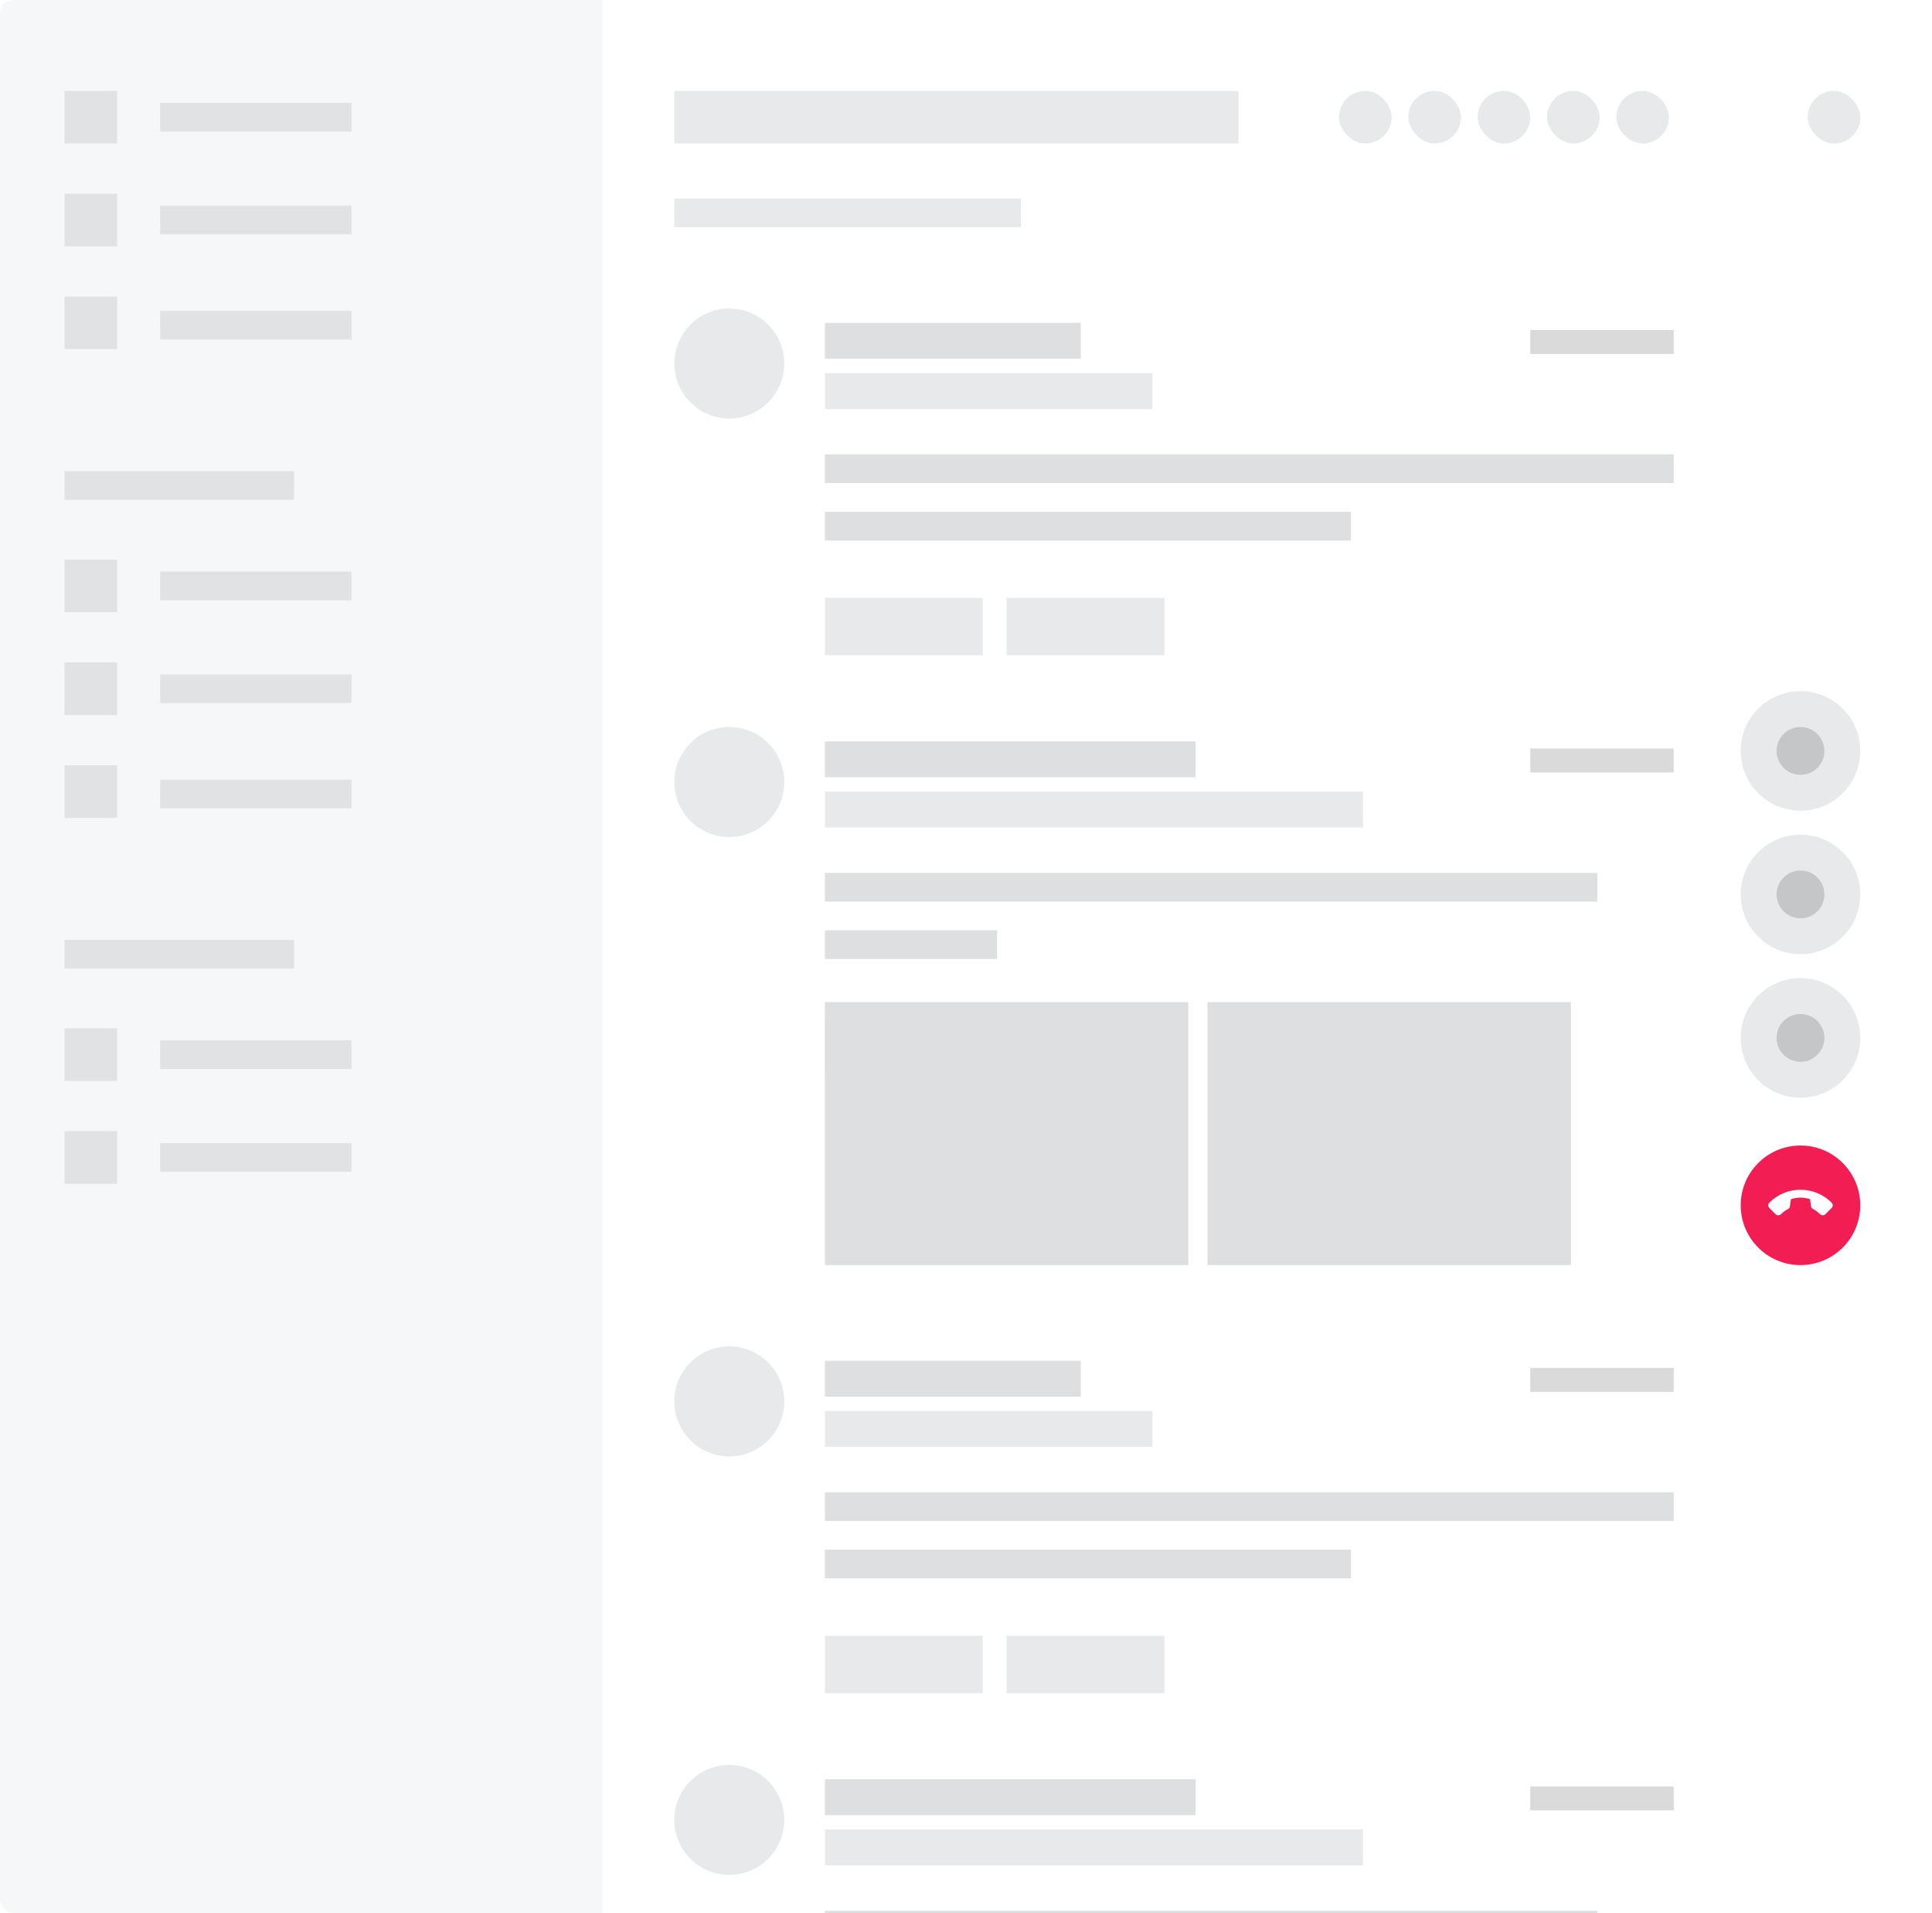 <svg width="808" height="800" viewBox="0 0 808 800" fill="none" xmlns="http://www.w3.org/2000/svg">
<rect x="0" y="0" width="808" height="800" fill="#333333" stroke="none"/>
<g clip-path="url(#clip0)">
<rect width="808" height="800" fill="white"/>
<path d="M0 6C0 2.686 2.686 0 6 0H252V800H6C2.686 800 0 797.314 0 794V6Z" fill="#F6F7F9"/>
<rect x="67" y="43" width="80" height="12" fill="#E1E2E3"/>
<rect x="67" y="86" width="80" height="12" fill="#E1E2E3"/>
<rect x="67" y="130" width="80" height="12" fill="#E1E2E3"/>
<rect x="27" y="38" width="22" height="22" fill="#E1E2E3"/>
<rect x="27" y="81" width="22" height="22" fill="#E1E2E3"/>
<rect x="27" y="124" width="22" height="22" fill="#E1E2E3"/>
<rect x="27" y="197" width="96" height="12" fill="#E1E2E3"/>
<rect x="67" y="239" width="80" height="12" fill="#E1E2E3"/>
<rect x="67" y="282" width="80" height="12" fill="#E1E2E3"/>
<rect x="67" y="326" width="80" height="12" fill="#E1E2E3"/>
<rect x="27" y="234" width="22" height="22" fill="#E1E2E3"/>
<rect x="27" y="277" width="22" height="22" fill="#E1E2E3"/>
<rect x="27" y="320" width="22" height="22" fill="#E1E2E3"/>
<rect x="27" y="393" width="96" height="12" fill="#E1E2E3"/>
<rect x="67" y="435" width="80" height="12" fill="#E1E2E3"/>
<rect x="67" y="478" width="80" height="12" fill="#E1E2E3"/>
<rect x="27" y="430" width="22" height="22" fill="#E1E2E3"/>
<rect x="27" y="473" width="22" height="22" fill="#E1E2E3"/>
<rect x="282" y="83" width="145" height="12" fill="#E7E9EB"/>
<rect x="282" y="38" width="236" height="22" fill="#E7E9EB"/>
<rect x="560" y="38" width="22" height="22" rx="11" fill="#E7E9EB"/>
<rect x="589" y="38" width="22" height="22" rx="11" fill="#E7E9EB"/>
<rect x="618" y="38" width="22" height="22" rx="11" fill="#E7E9EB"/>
<rect x="647" y="38" width="22" height="22" rx="11" fill="#E7E9EB"/>
<rect x="676" y="38" width="22" height="22" rx="11" fill="#E7E9EB"/>
<rect x="756" y="38" width="22" height="22" rx="11" fill="#E7E9EB"/>
<circle cx="305" cy="152" r="23" fill="#E7E9EB"/>
<rect x="345" y="135" width="107" height="15" fill="#DEDFE0"/>
<rect x="640" y="138" width="60" height="10" fill="#DADADA"/>
<rect x="345" y="156" width="137" height="15" fill="#E7E9EB"/>
<rect x="345" y="250" width="66" height="24" fill="#E7E9EB"/>
<rect x="421" y="250" width="66" height="24" fill="#E7E9EB"/>
<rect x="345" y="190" width="355" height="12" fill="#DEDFE0"/>
<rect x="345" y="214" width="220" height="12" fill="#DEDFE0"/>
<circle cx="305" cy="327" r="23" fill="#E7E9EB"/>
<rect x="345" y="310" width="155" height="15" fill="#DEDFE0"/>
<rect x="640" y="313" width="60" height="10" fill="#DADADA"/>
<rect x="345" y="331" width="225" height="15" fill="#E7E9EB"/>
<rect x="345" y="425" width="66" height="24" fill="#E7E9EB"/>
<rect x="421" y="425" width="66" height="24" fill="#E7E9EB"/>
<rect x="345" y="365" width="323" height="12" fill="#DEDFE0"/>
<rect x="345" y="389" width="72" height="12" fill="#DEDFE0"/>
<rect x="345" y="419" width="152" height="110" fill="#DEDFE0"/>
<rect x="505" y="419" width="152" height="110" fill="#DEDFE0"/>
<circle cx="305" cy="586" r="23" fill="#E7E9EB"/>
<rect x="345" y="569" width="107" height="15" fill="#DEDFE0"/>
<rect x="640" y="572" width="60" height="10" fill="#DADADA"/>
<rect x="345" y="590" width="137" height="15" fill="#E7E9EB"/>
<rect x="345" y="684" width="66" height="24" fill="#E7E9EB"/>
<rect x="421" y="684" width="66" height="24" fill="#E7E9EB"/>
<rect x="345" y="624" width="355" height="12" fill="#DEDFE0"/>
<rect x="345" y="648" width="220" height="12" fill="#DEDFE0"/>
<circle cx="305" cy="761" r="23" fill="#E7E9EB"/>
<rect x="345" y="744" width="155" height="15" fill="#DEDFE0"/>
<rect x="640" y="747" width="60" height="10" fill="#DADADA"/>
<rect x="345" y="765" width="225" height="15" fill="#E7E9EB"/>
<rect x="345" y="799" width="323" height="12" fill="#DEDFE0"/>
<circle cx="753" cy="504" r="25" fill="#F21D52"/>
<g clip-path="url(#clip1)">
<path d="M761.195 507.714C760.322 506.842 759.332 506.124 758.254 505.581C757.723 505.322 757.379 504.768 757.384 504.243L756.991 501.425C754.166 500.566 751.809 500.566 749.01 501.425L748.622 504.172C748.622 504.766 748.294 505.307 747.76 505.587C746.675 506.132 745.683 506.851 744.812 507.722C744.196 508.337 743.195 508.337 742.579 507.722L739.974 505.116C739.358 504.501 739.358 503.499 739.974 502.884C747.156 495.702 758.843 495.702 766.025 502.884C766.641 503.499 766.641 504.501 766.025 505.116L763.428 507.714C762.812 508.33 761.81 508.33 761.195 507.714Z" fill="white"/>
</g>
<circle cx="753" cy="434" r="25" fill="#E7E9EB"/>
<circle cx="753" cy="434" r="10" fill="#C5C6C7"/>
<circle cx="753" cy="374" r="25" fill="#E7E9EB"/>
<circle cx="753" cy="374" r="10" fill="#C5C6C7"/>
<circle cx="753" cy="314" r="25" fill="#E7E9EB"/>
<circle cx="753" cy="314" r="10" fill="#C5C6C7"/>
</g>
<defs>
<clipPath id="clip0">
<rect width="808" height="800" fill="white"/>
</clipPath>
<clipPath id="clip1">
<rect width="20" height="20" transform="matrix(0.707 0.707 0.707 -0.707 738.857 504)" fill="white"/>
</clipPath>
</defs>
</svg>
